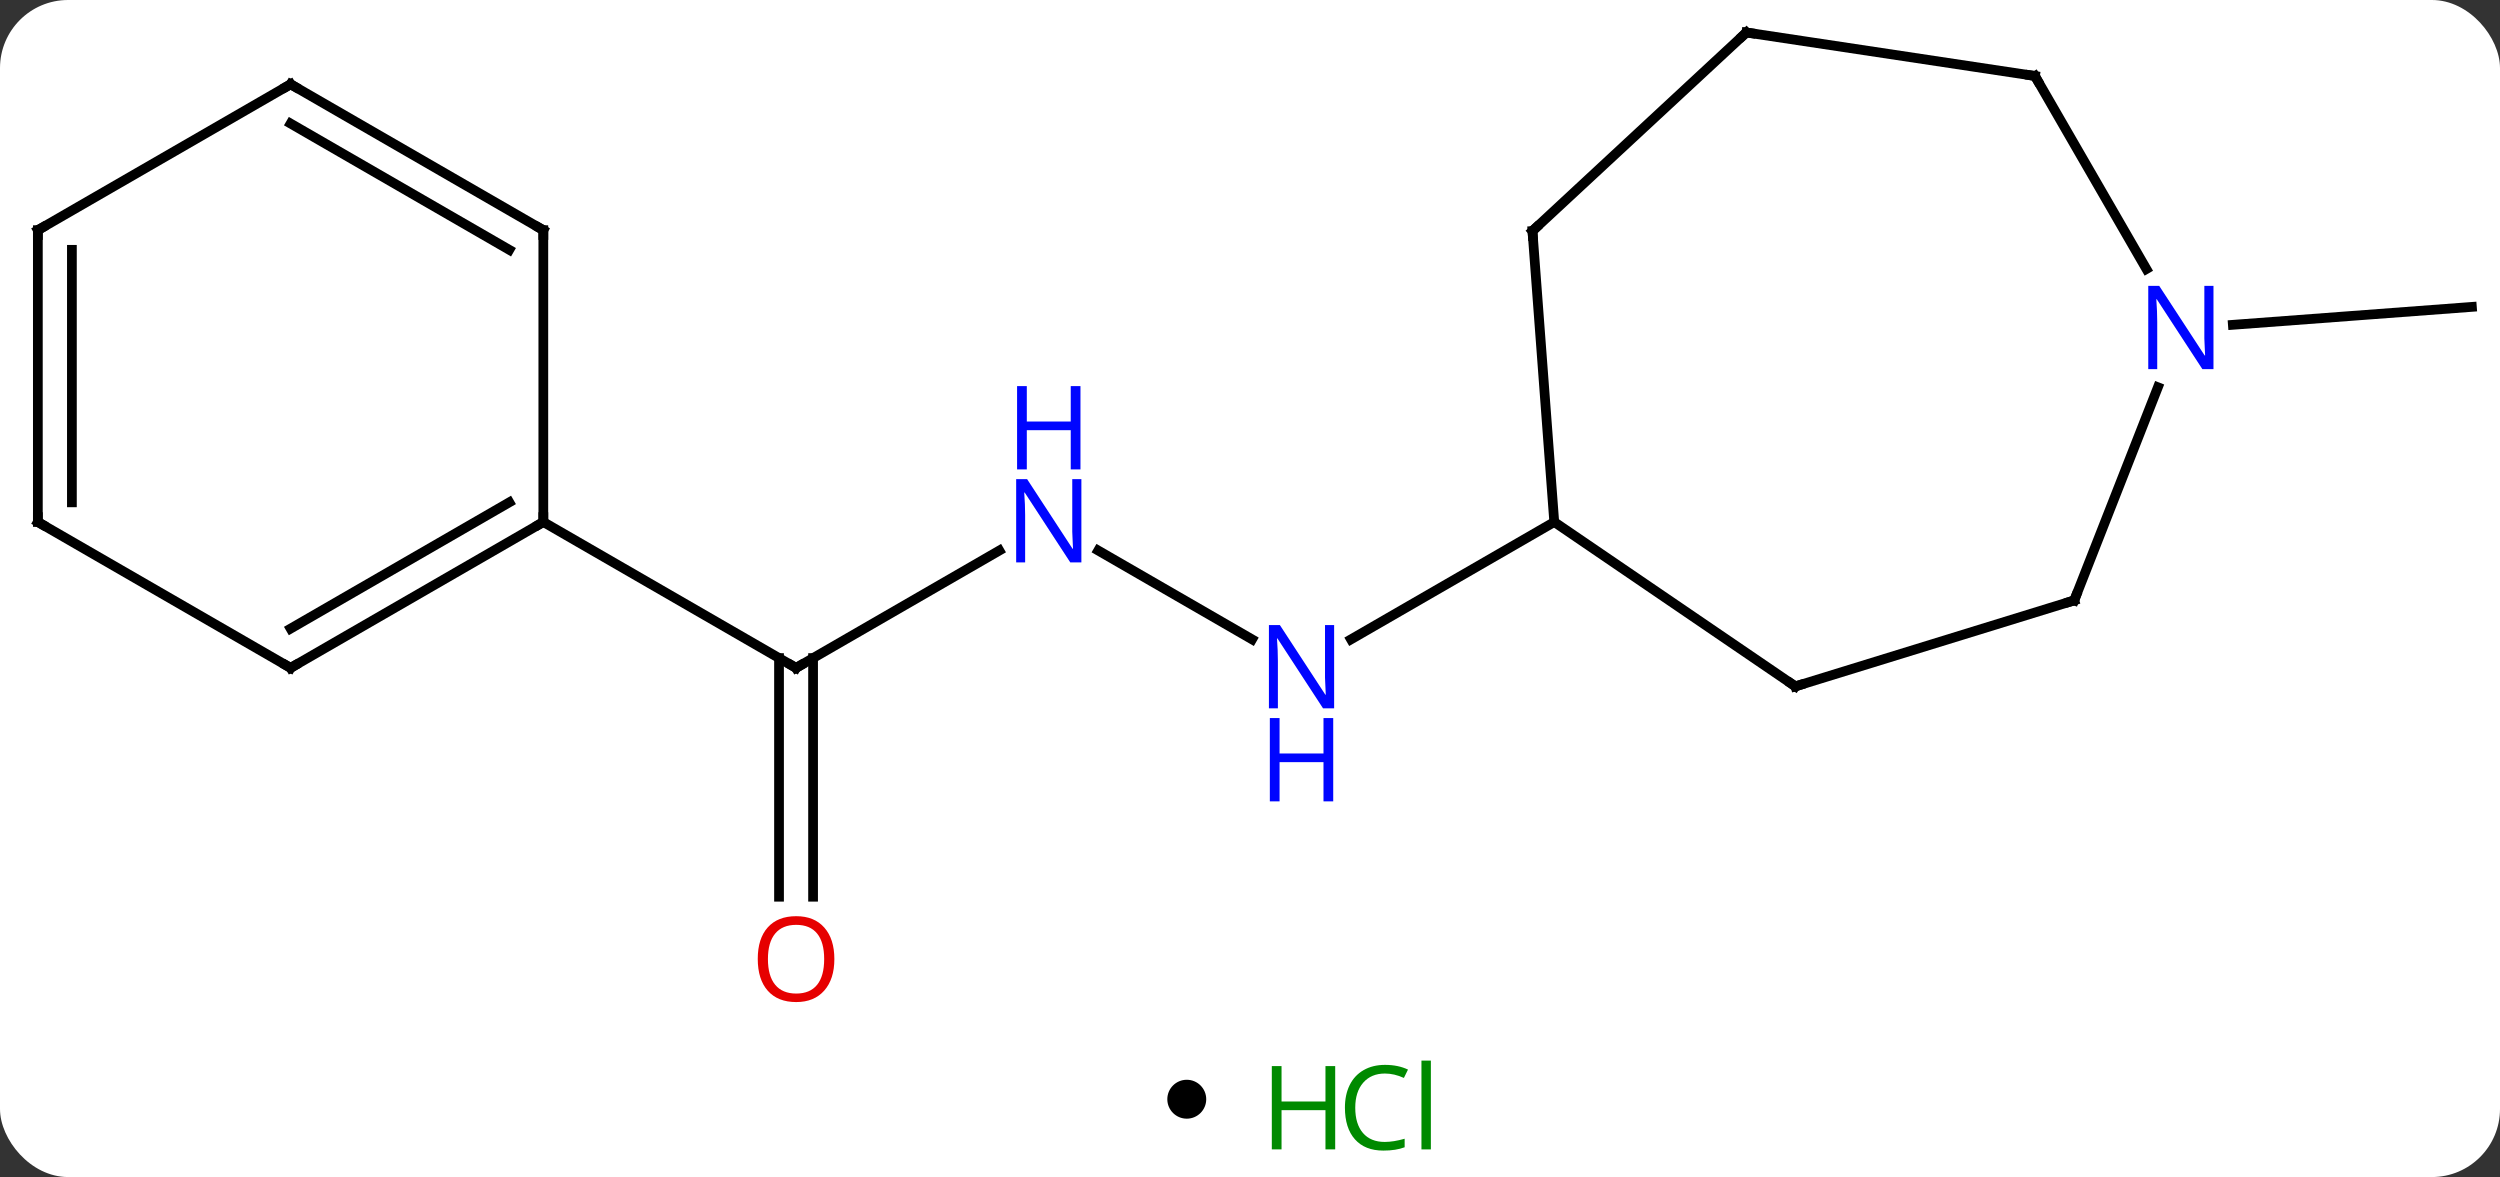 <svg width="257" viewBox="0 0 257 121" style="fill-opacity:1; color-rendering:auto; color-interpolation:auto; text-rendering:auto; stroke:black; stroke-linecap:square; stroke-miterlimit:10; shape-rendering:auto; stroke-opacity:1; fill:black; stroke-dasharray:none; font-weight:normal; stroke-width:1; font-family:'Open Sans'; font-style:normal; stroke-linejoin:miter; font-size:12; stroke-dashoffset:0; image-rendering:auto;" height="121" class="cas-substance-image" xmlns:xlink="http://www.w3.org/1999/xlink" xmlns="http://www.w3.org/2000/svg"><rect x="0" y="0" width="257" height="121" fill="#333333" stroke="none"/><svg class="cas-substance-single-component"><rect y="0" x="0" width="257" stroke="none" ry="7" rx="7" height="121" fill="white" class="cas-substance-group"/><svg y="0" x="0" width="257" viewBox="0 0 257 106" style="fill:black;" height="106" class="cas-substance-single-component-image"><svg><g><g transform="translate(129,51)" style="text-rendering:geometricPrecision; color-rendering:optimizeQuality; color-interpolation:linearRGB; stroke-linecap:butt; image-rendering:optimizeQuality;"><line y2="5.596" y1="17.661" x2="-26.27" x1="-47.166" style="fill:none;"/><line y2="41.184" y1="16.651" x2="-48.916" x1="-48.916" style="fill:none;"/><line y2="41.184" y1="16.651" x2="-45.416" x1="-45.416" style="fill:none;"/><line y2="2.661" y1="17.661" x2="-73.146" x1="-47.166" style="fill:none;"/><line y2="14.726" y1="5.596" x2="-0.287" x1="-16.102" style="fill:none;"/><line y2="2.661" y1="14.726" x2="30.777" x1="9.881" style="fill:none;"/><line y2="-17.609" y1="-19.452" x2="100.539" x1="125.109" style="fill:none;"/><line y2="17.661" y1="2.661" x2="-99.126" x1="-73.146" style="fill:none;"/><line y2="13.62" y1="0.64" x2="-99.126" x1="-76.646" style="fill:none;"/><line y2="-27.339" y1="2.661" x2="-73.146" x1="-73.146" style="fill:none;"/><line y2="2.661" y1="17.661" x2="-125.109" x1="-99.126" style="fill:none;"/><line y2="-42.339" y1="-27.339" x2="-99.126" x1="-73.146" style="fill:none;"/><line y2="-38.297" y1="-25.318" x2="-99.126" x1="-76.646" style="fill:none;"/><line y2="-27.339" y1="2.661" x2="-125.109" x1="-125.109" style="fill:none;"/><line y2="-25.318" y1="0.64" x2="-121.609" x1="-121.609" style="fill:none;"/><line y2="-27.339" y1="-42.339" x2="-125.109" x1="-99.126" style="fill:none;"/><line y2="19.56" y1="2.661" x2="55.563" x1="30.777" style="fill:none;"/><line y2="-27.255" y1="2.661" x2="28.536" x1="30.777" style="fill:none;"/><line y2="10.719" y1="19.56" x2="84.231" x1="55.563" style="fill:none;"/><line y2="-47.661" y1="-27.255" x2="50.526" x1="28.536" style="fill:none;"/><line y2="-11.19" y1="10.719" x2="92.831" x1="84.231" style="fill:none;"/><line y2="-43.188" y1="-47.661" x2="80.193" x1="50.526" style="fill:none;"/><line y2="-43.188" y1="-23.346" x2="80.193" x1="91.649" style="fill:none;"/><path style="fill:none; stroke-miterlimit:5;" d="M-46.733 17.411 L-47.166 17.661 L-47.599 17.411"/></g><g transform="translate(129,51)" style="stroke-linecap:butt; fill:rgb(0,5,255); text-rendering:geometricPrecision; color-rendering:optimizeQuality; image-rendering:optimizeQuality; font-family:'Open Sans'; stroke:rgb(0,5,255); color-interpolation:linearRGB; stroke-miterlimit:5;"><path style="stroke:none;" d="M-17.834 6.817 L-18.975 6.817 L-23.663 -0.37 L-23.709 -0.37 Q-23.616 0.895 -23.616 1.942 L-23.616 6.817 L-24.538 6.817 L-24.538 -1.745 L-23.413 -1.745 L-18.741 5.411 L-18.694 5.411 Q-18.694 5.255 -18.741 4.395 Q-18.788 3.536 -18.772 3.161 L-18.772 -1.745 L-17.834 -1.745 L-17.834 6.817 Z"/><path style="stroke:none;" d="M-17.928 -2.745 L-18.928 -2.745 L-18.928 -6.777 L-23.444 -6.777 L-23.444 -2.745 L-24.444 -2.745 L-24.444 -11.308 L-23.444 -11.308 L-23.444 -7.667 L-18.928 -7.667 L-18.928 -11.308 L-17.928 -11.308 L-17.928 -2.745 Z"/><path style="fill:rgb(230,0,0); stroke:none;" d="M-43.228 47.591 Q-43.228 49.653 -44.268 50.833 Q-45.307 52.013 -47.15 52.013 Q-49.041 52.013 -50.072 50.849 Q-51.103 49.684 -51.103 47.575 Q-51.103 45.481 -50.072 44.333 Q-49.041 43.184 -47.15 43.184 Q-45.291 43.184 -44.26 44.356 Q-43.228 45.528 -43.228 47.591 ZM-50.057 47.591 Q-50.057 49.325 -49.314 50.231 Q-48.572 51.138 -47.15 51.138 Q-45.728 51.138 -45.002 50.239 Q-44.275 49.341 -44.275 47.591 Q-44.275 45.856 -45.002 44.966 Q-45.728 44.075 -47.15 44.075 Q-48.572 44.075 -49.314 44.974 Q-50.057 45.872 -50.057 47.591 Z"/><path style="stroke:none;" d="M8.149 21.817 L7.008 21.817 L2.32 14.63 L2.274 14.63 Q2.367 15.895 2.367 16.942 L2.367 21.817 L1.445 21.817 L1.445 13.255 L2.57 13.255 L7.242 20.411 L7.289 20.411 Q7.289 20.255 7.242 19.395 Q7.195 18.536 7.211 18.161 L7.211 13.255 L8.149 13.255 L8.149 21.817 Z"/><path style="stroke:none;" d="M8.055 31.38 L7.055 31.38 L7.055 27.349 L2.539 27.349 L2.539 31.38 L1.539 31.38 L1.539 22.817 L2.539 22.817 L2.539 26.458 L7.055 26.458 L7.055 22.817 L8.055 22.817 L8.055 31.38 Z"/><path style="fill:none; stroke:black;" d="M-73.579 2.911 L-73.146 2.661 L-73.146 2.161"/><path style="fill:none; stroke:black;" d="M-98.693 17.411 L-99.126 17.661 L-99.559 17.411"/><path style="fill:none; stroke:black;" d="M-73.146 -26.839 L-73.146 -27.339 L-73.579 -27.589"/><path style="fill:none; stroke:black;" d="M-124.676 2.911 L-125.109 2.661 L-125.109 2.161"/><path style="fill:none; stroke:black;" d="M-98.693 -42.089 L-99.126 -42.339 L-99.559 -42.089"/><path style="fill:none; stroke:black;" d="M-125.109 -26.839 L-125.109 -27.339 L-124.676 -27.589"/><path style="fill:none; stroke:black;" d="M55.15 19.278 L55.563 19.56 L56.041 19.413"/><path style="fill:none; stroke:black;" d="M28.573 -26.756 L28.536 -27.255 L28.902 -27.595"/><path style="fill:none; stroke:black;" d="M83.753 10.866 L84.231 10.719 L84.414 10.254"/><path style="fill:none; stroke:black;" d="M50.16 -47.321 L50.526 -47.661 L51.02 -47.587"/><path style="stroke:none;" d="M98.545 -13.052 L97.404 -13.052 L92.716 -20.239 L92.67 -20.239 Q92.763 -18.974 92.763 -17.927 L92.763 -13.052 L91.841 -13.052 L91.841 -21.614 L92.966 -21.614 L97.638 -14.458 L97.685 -14.458 Q97.685 -14.614 97.638 -15.474 Q97.591 -16.333 97.607 -16.708 L97.607 -21.614 L98.545 -21.614 L98.545 -13.052 Z"/><path style="fill:none; stroke:black;" d="M79.699 -43.263 L80.193 -43.188 L80.443 -42.755"/></g></g></svg></svg><svg y="106" x="120" class="cas-substance-saf"><svg y="5" x="0" width="4" style="fill:black;" height="4" class="cas-substance-saf-dot"><circle stroke="none" r="2" fill="black" cy="2" cx="2"/></svg><svg y="0" x="8" width="22" style="fill:black;" height="15" class="cas-substance-saf-image"><svg><g><g transform="translate(6,8)" style="fill:rgb(0,138,0); text-rendering:geometricPrecision; color-rendering:optimizeQuality; image-rendering:optimizeQuality; font-family:'Open Sans'; stroke:rgb(0,138,0); color-interpolation:linearRGB;"><path style="stroke:none;" d="M3.258 4.156 L2.258 4.156 L2.258 0.125 L-2.258 0.125 L-2.258 4.156 L-3.258 4.156 L-3.258 -4.406 L-2.258 -4.406 L-2.258 -0.766 L2.258 -0.766 L2.258 -4.406 L3.258 -4.406 L3.258 4.156 Z"/><path style="stroke:none;" d="M8.367 -3.641 Q6.961 -3.641 6.141 -2.703 Q5.32 -1.766 5.32 -0.125 Q5.32 1.547 6.109 2.469 Q6.898 3.391 8.352 3.391 Q9.258 3.391 10.398 3.062 L10.398 3.938 Q9.508 4.281 8.211 4.281 Q6.32 4.281 5.289 3.125 Q4.258 1.969 4.258 -0.141 Q4.258 -1.469 4.75 -2.461 Q5.242 -3.453 6.18 -3.992 Q7.117 -4.531 8.383 -4.531 Q9.727 -4.531 10.742 -4.047 L10.32 -3.188 Q9.336 -3.641 8.367 -3.641 ZM13.094 4.156 L12.125 4.156 L12.125 -4.969 L13.094 -4.969 L13.094 4.156 Z"/></g></g></svg></svg></svg></svg></svg>
